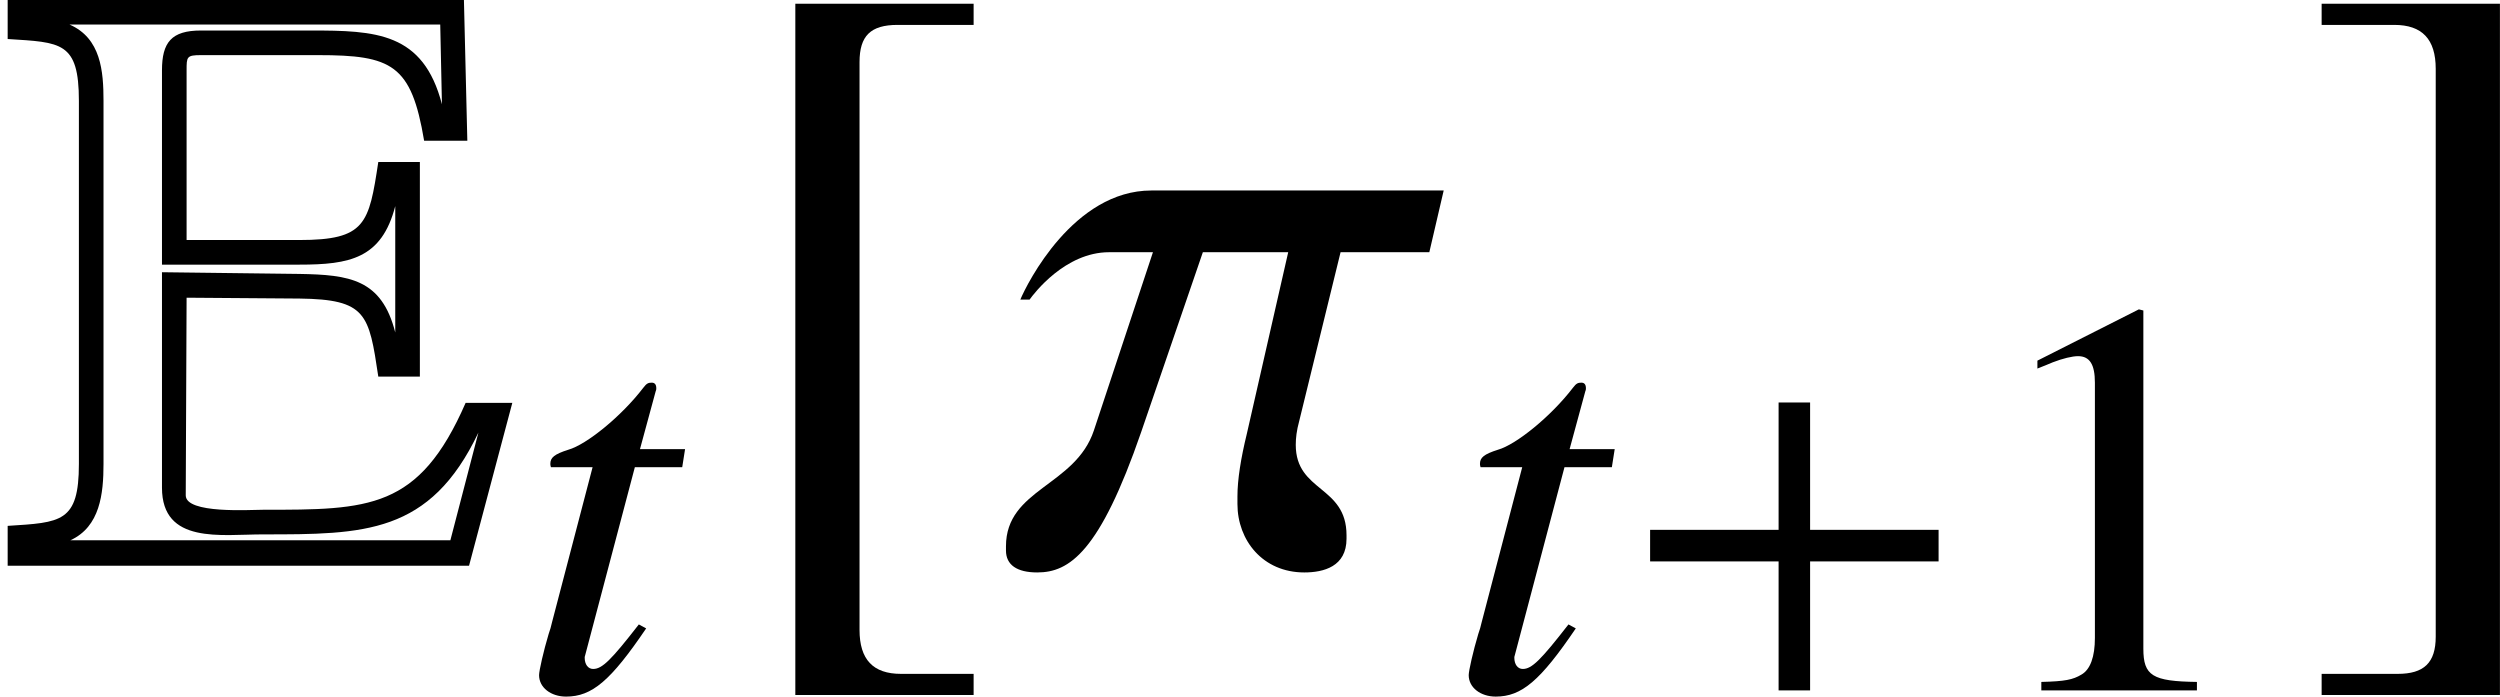 <?xml version='1.0' encoding='UTF-8'?>
<!-- This file was generated by dvisvgm 2.9.1 -->
<svg version='1.1' xmlns='http://www.w3.org/2000/svg' xmlns:xlink='http://www.w3.org/1999/xlink' width='35.237pt' height='9.819pt' viewBox='34.51 177.016 35.237 9.819'>
<defs>
<path id='g1-49' d='M3.466-8.052L1.322-6.968V-6.801C1.465-6.86 1.596-6.908 1.644-6.932C1.858-7.015 2.061-7.063 2.18-7.063C2.43-7.063 2.537-6.884 2.537-6.503V-1.108C2.537-.715 2.442-.441 2.251-.333C2.072-.226 1.906-.191 1.405-.179V0H4.693V-.179C3.752-.191 3.561-.31 3.561-.881V-8.028L3.466-8.052Z'/>
<path id='g1-91' d='M3.561 1.56H2.537C2.144 1.56 1.953 1.358 1.953 .941V-7.063C1.953-7.432 2.108-7.587 2.489-7.587H3.561V-7.885H1.048V1.858H3.561V1.56Z'/>
<path id='g1-93' d='M.405 1.56V1.858H2.918V-7.885H.405V-7.587H1.429C1.822-7.587 2.013-7.385 2.013-6.968V1.036C2.013 1.405 1.846 1.56 1.477 1.56H.405Z'/>
<path id='g11-116' d='M3.526-5.098H2.573L2.906-6.324C2.918-6.348 2.918-6.372 2.918-6.384C2.918-6.467 2.882-6.503 2.823-6.503C2.751-6.503 2.716-6.491 2.644-6.396C2.18-5.789 1.441-5.193 1.06-5.086C.762-4.991 .679-4.919 .679-4.788C.679-4.776 .679-4.752 .691-4.717H1.572L.715-1.441C.691-1.334 .679-1.298 .643-1.191C.536-.834 .441-.417 .441-.322C.441-.06 .691 .131 1.012 .131C1.56 .131 1.953-.202 2.704-1.31L2.549-1.394C1.965-.643 1.775-.453 1.584-.453C1.477-.453 1.405-.548 1.405-.691C1.405-.703 1.405-.715 1.417-.75L2.465-4.717H3.466L3.526-5.098Z'/>
<path id='g17-25' d='M4.137-3.502H1.39C.659-3.502 .222-2.628 .159-2.477H.246C.286-2.533 .58-2.922 .993-2.922H1.405L.85-1.247C.675-.723 .024-.699 .024-.159V-.119C.024 .016 .127 .087 .318 .087C.619 .087 .905-.103 1.294-1.231L1.874-2.922H2.676L2.287-1.215C2.231-.985 2.199-.786 2.199-.627V-.556C2.199-.214 2.438 .087 2.827 .087C3.009 .087 3.224 .032 3.224-.23V-.262C3.224-.731 2.747-.667 2.747-1.112C2.747-1.175 2.755-1.247 2.779-1.334L3.168-2.922H4.002L4.137-3.502Z'/>
<use id='g23-49' xlink:href='#g1-49' transform='scale(.667)'/>
<path id='g24-43' d='M4.558-1.818V-2.263H2.747V-4.058H2.303V-2.263H.492V-1.818H2.303V0H2.747V-1.818H4.558Z'/>
<use id='g20-25' xlink:href='#g17-25' transform='scale(1.5)'/>
<use id='g26-91' xlink:href='#g1-91'/>
<use id='g26-93' xlink:href='#g1-93'/>
<use id='g18-116' xlink:href='#g11-116' transform='scale(.667)'/>
<path id='g13-69' d='M7.221-2.26H6.563C5.906-.753 5.2-.753 3.706-.753C3.527-.753 2.618-.693 2.618-.956L2.63-3.742L4.22-3.73C5.165-3.718 5.2-3.515 5.332-2.63H5.918V-5.655H5.332C5.2-4.782 5.153-4.555 4.22-4.555H2.63V-6.946C2.63-7.137 2.63-7.161 2.833-7.161H4.483C5.523-7.161 5.798-7.03 5.978-5.954H6.587L6.539-7.938H.108V-7.388C.861-7.34 1.112-7.352 1.112-6.516V-1.399C1.112-.574 .861-.574 .108-.526V.036H6.611L7.221-2.26ZM6.743-1.841L6.348-.323H.992C1.411-.514 1.459-.98 1.459-1.399V-6.516C1.459-6.934 1.423-7.4 .98-7.592H6.205L6.229-6.468C5.966-7.484 5.296-7.508 4.376-7.508H2.833C2.415-7.508 2.283-7.34 2.283-6.946V-4.208H4.22C4.926-4.208 5.38-4.292 5.571-5.033V-3.252C5.38-4.005 4.926-4.065 4.22-4.077L2.283-4.101V-1.064C2.283-.263 3.12-.406 3.706-.406C5.129-.406 6.061-.406 6.743-1.841Z'/>
</defs>
<g id='page1'>
<use x='34.51' y='184.954' xlink:href='#g13-69'/>
<use x='41.814' y='186.747' xlink:href='#g18-116'/>
<use x='44.672' y='184.954' xlink:href='#g26-91'/>
<use x='48.653' y='184.954' xlink:href='#g20-25'/>
<use x='54.917' y='186.747' xlink:href='#g18-116'/>
<use x='57.276' y='186.747' xlink:href='#g24-43'/>
<use x='62.345' y='186.747' xlink:href='#g23-49'/>
<use x='66.828' y='184.954' xlink:href='#g26-93'/>
</g>
</svg>
